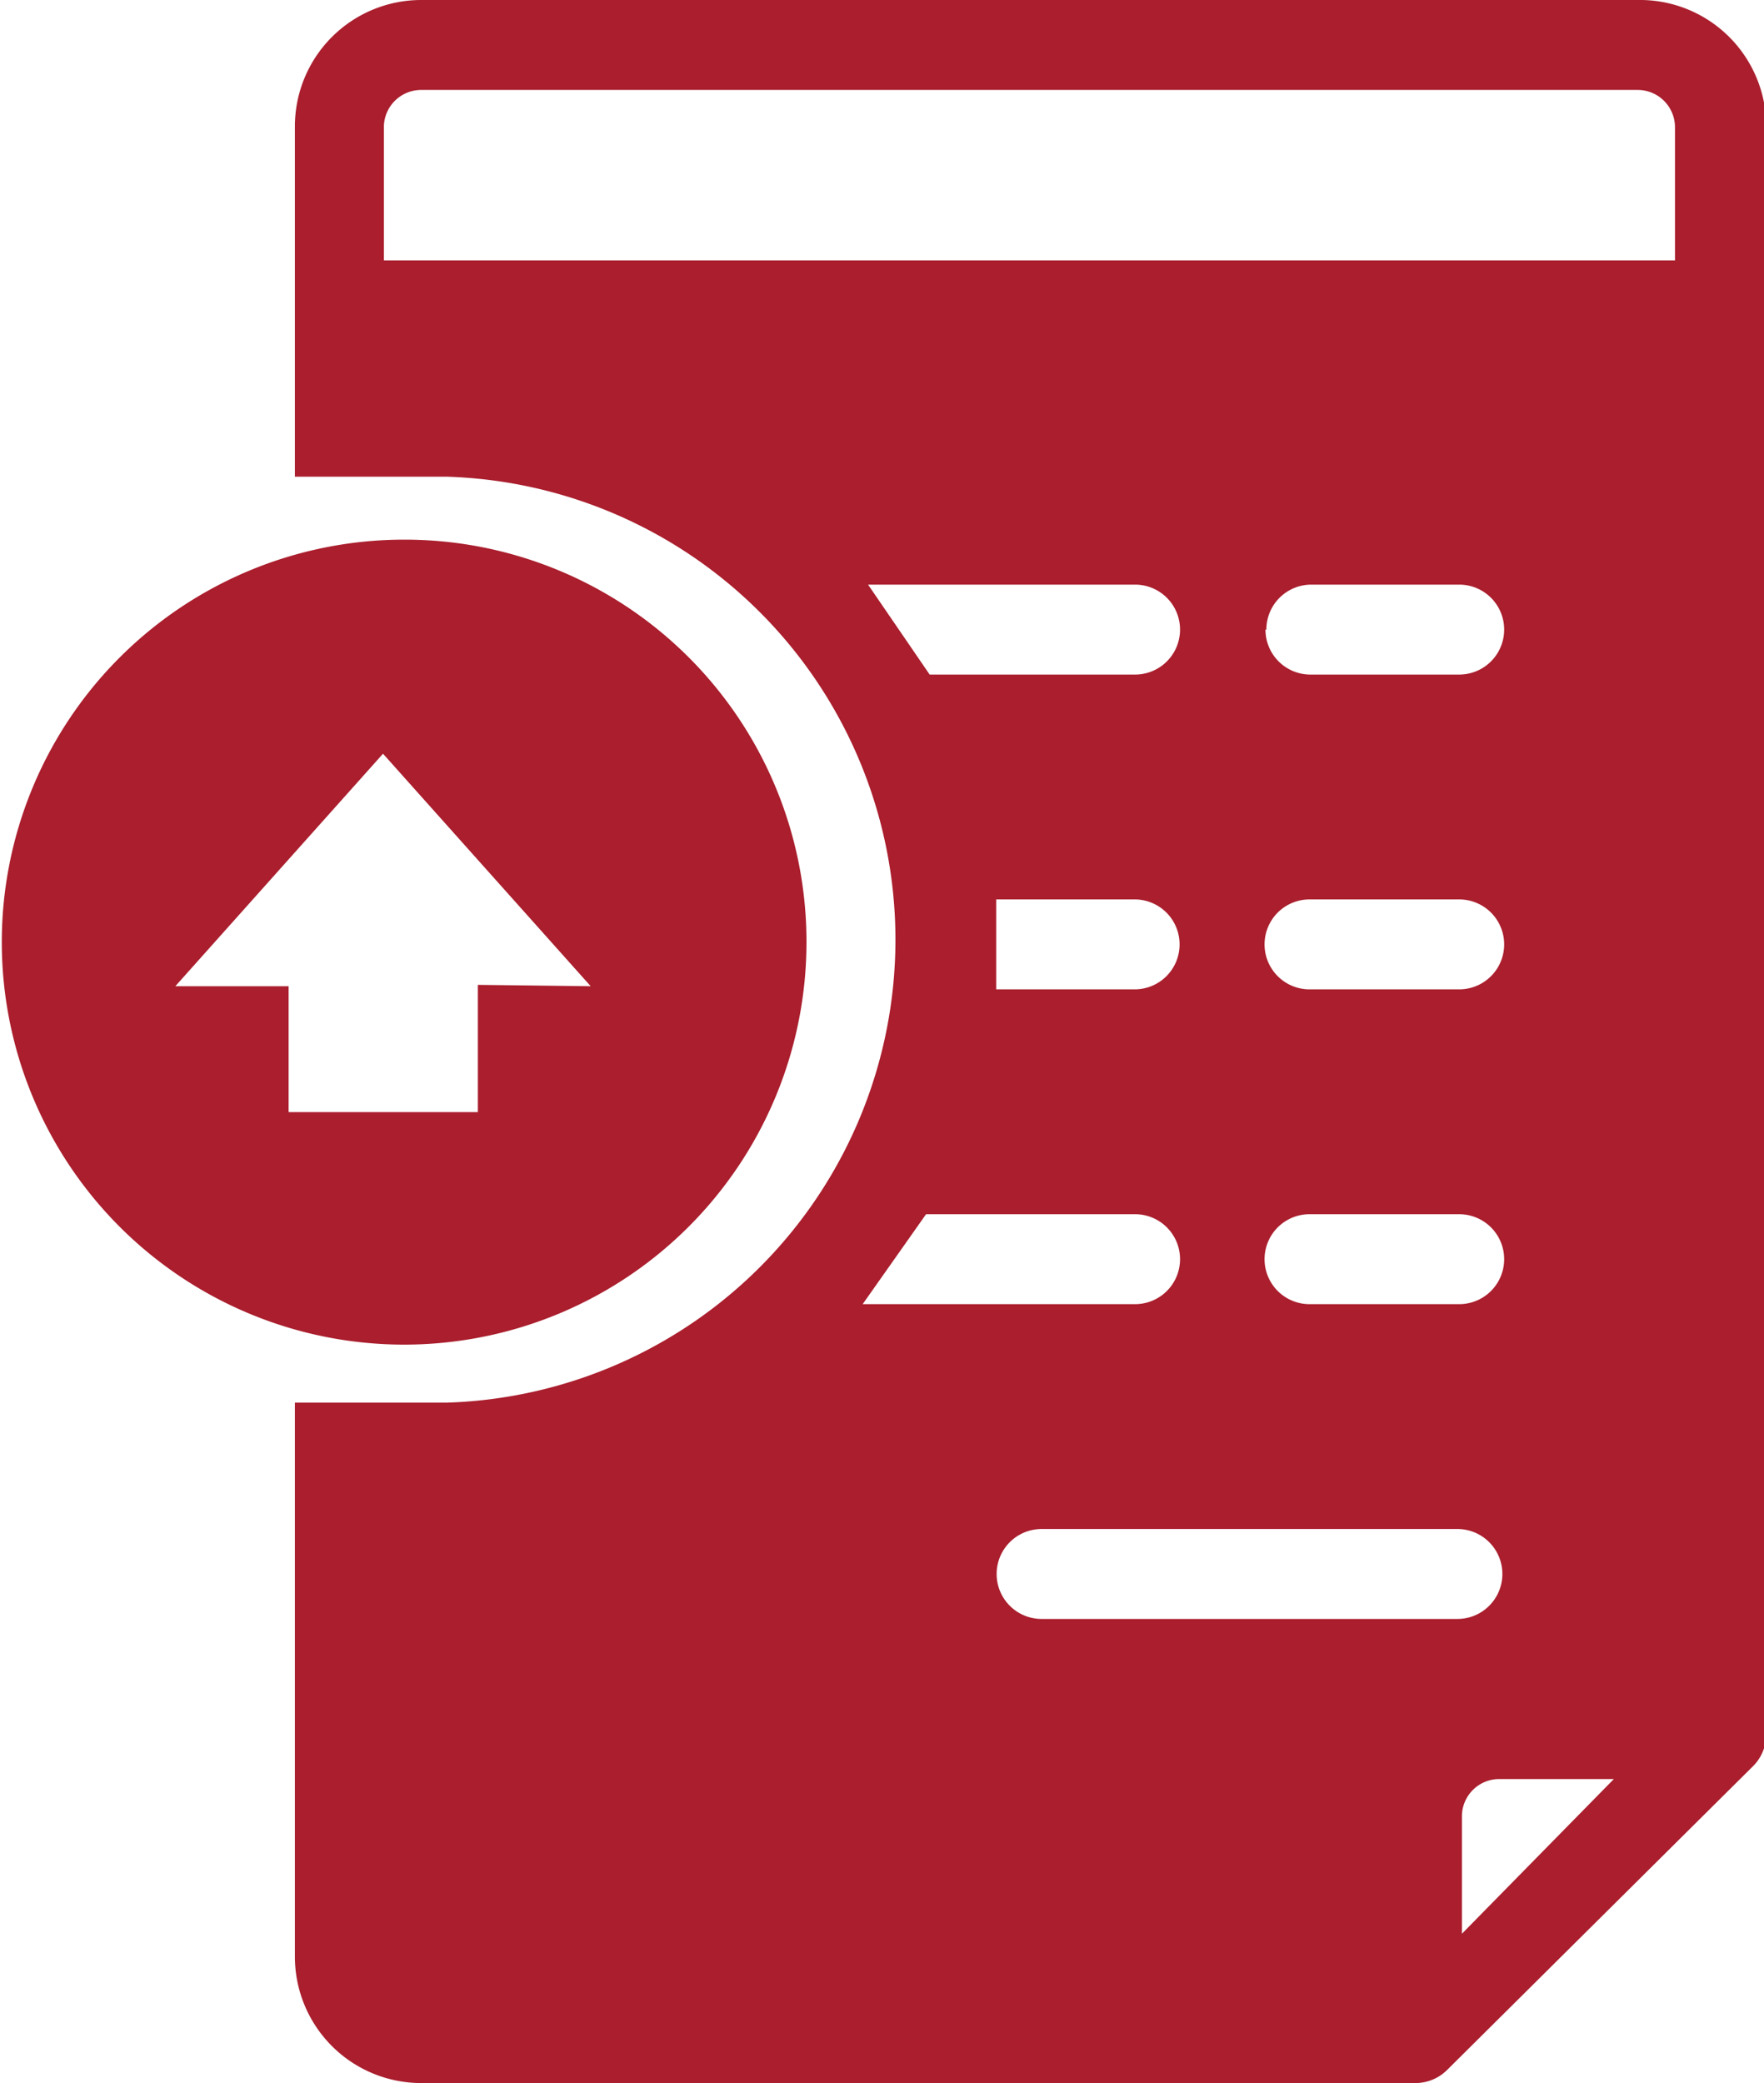 <svg id="Layer_1" data-name="Layer 1" xmlns="http://www.w3.org/2000/svg" viewBox="0 0 39.24 46.32"><defs><style>.cls-1{fill:#aa1e2d;}</style></defs><title>Artboard 38</title><path class="cls-1" d="M36.43,0H9.37A2.81,2.81,0,0,0,6.56,2.81V10.6H9.94a10.3,10.3,0,0,1,0,20.59H6.56V43.52a2.81,2.81,0,0,0,2.81,2.8H31.49a1,1,0,0,0,.7-.29L39,39.27a1,1,0,0,0,.29-.7V2.81A2.81,2.81,0,0,0,36.43,0ZM19.31,13h5.94a1,1,0,0,1,0,2H20.68Zm6.93,8a1,1,0,0,1-1,1H22.16l0-2h3.07A1,1,0,0,1,26.24,21ZM20.6,27h4.65a1,1,0,0,1,0,2H19.19Zm2.57,9a1,1,0,1,1,0-2h9.25a1,1,0,1,1,0,2Zm6-16h3.29a1,1,0,0,1,0,2H29.13a1,1,0,0,1,0-2Zm-1-6a1,1,0,0,1,1-1h3.29a1,1,0,1,1,0,2H29.13A1,1,0,0,1,28.15,14Zm1,13h3.29a1,1,0,0,1,0,2H29.13a1,1,0,0,1,0-2Zm3.35,16V40.39a.83.83,0,0,1,.83-.83h2.55ZM37.26,5.79H8.54v-3A.83.83,0,0,1,9.37,2H36.43a.83.83,0,0,1,.83.83Z"/><path class="cls-1" d="M8.94,12a8.95,8.95,0,1,0,9,8.94A8.94,8.94,0,0,0,8.94,12Zm1.69,9.9v2.83H6.42V21.93H3.9l4.62-5.17,4.62,5.17Z"/></svg>